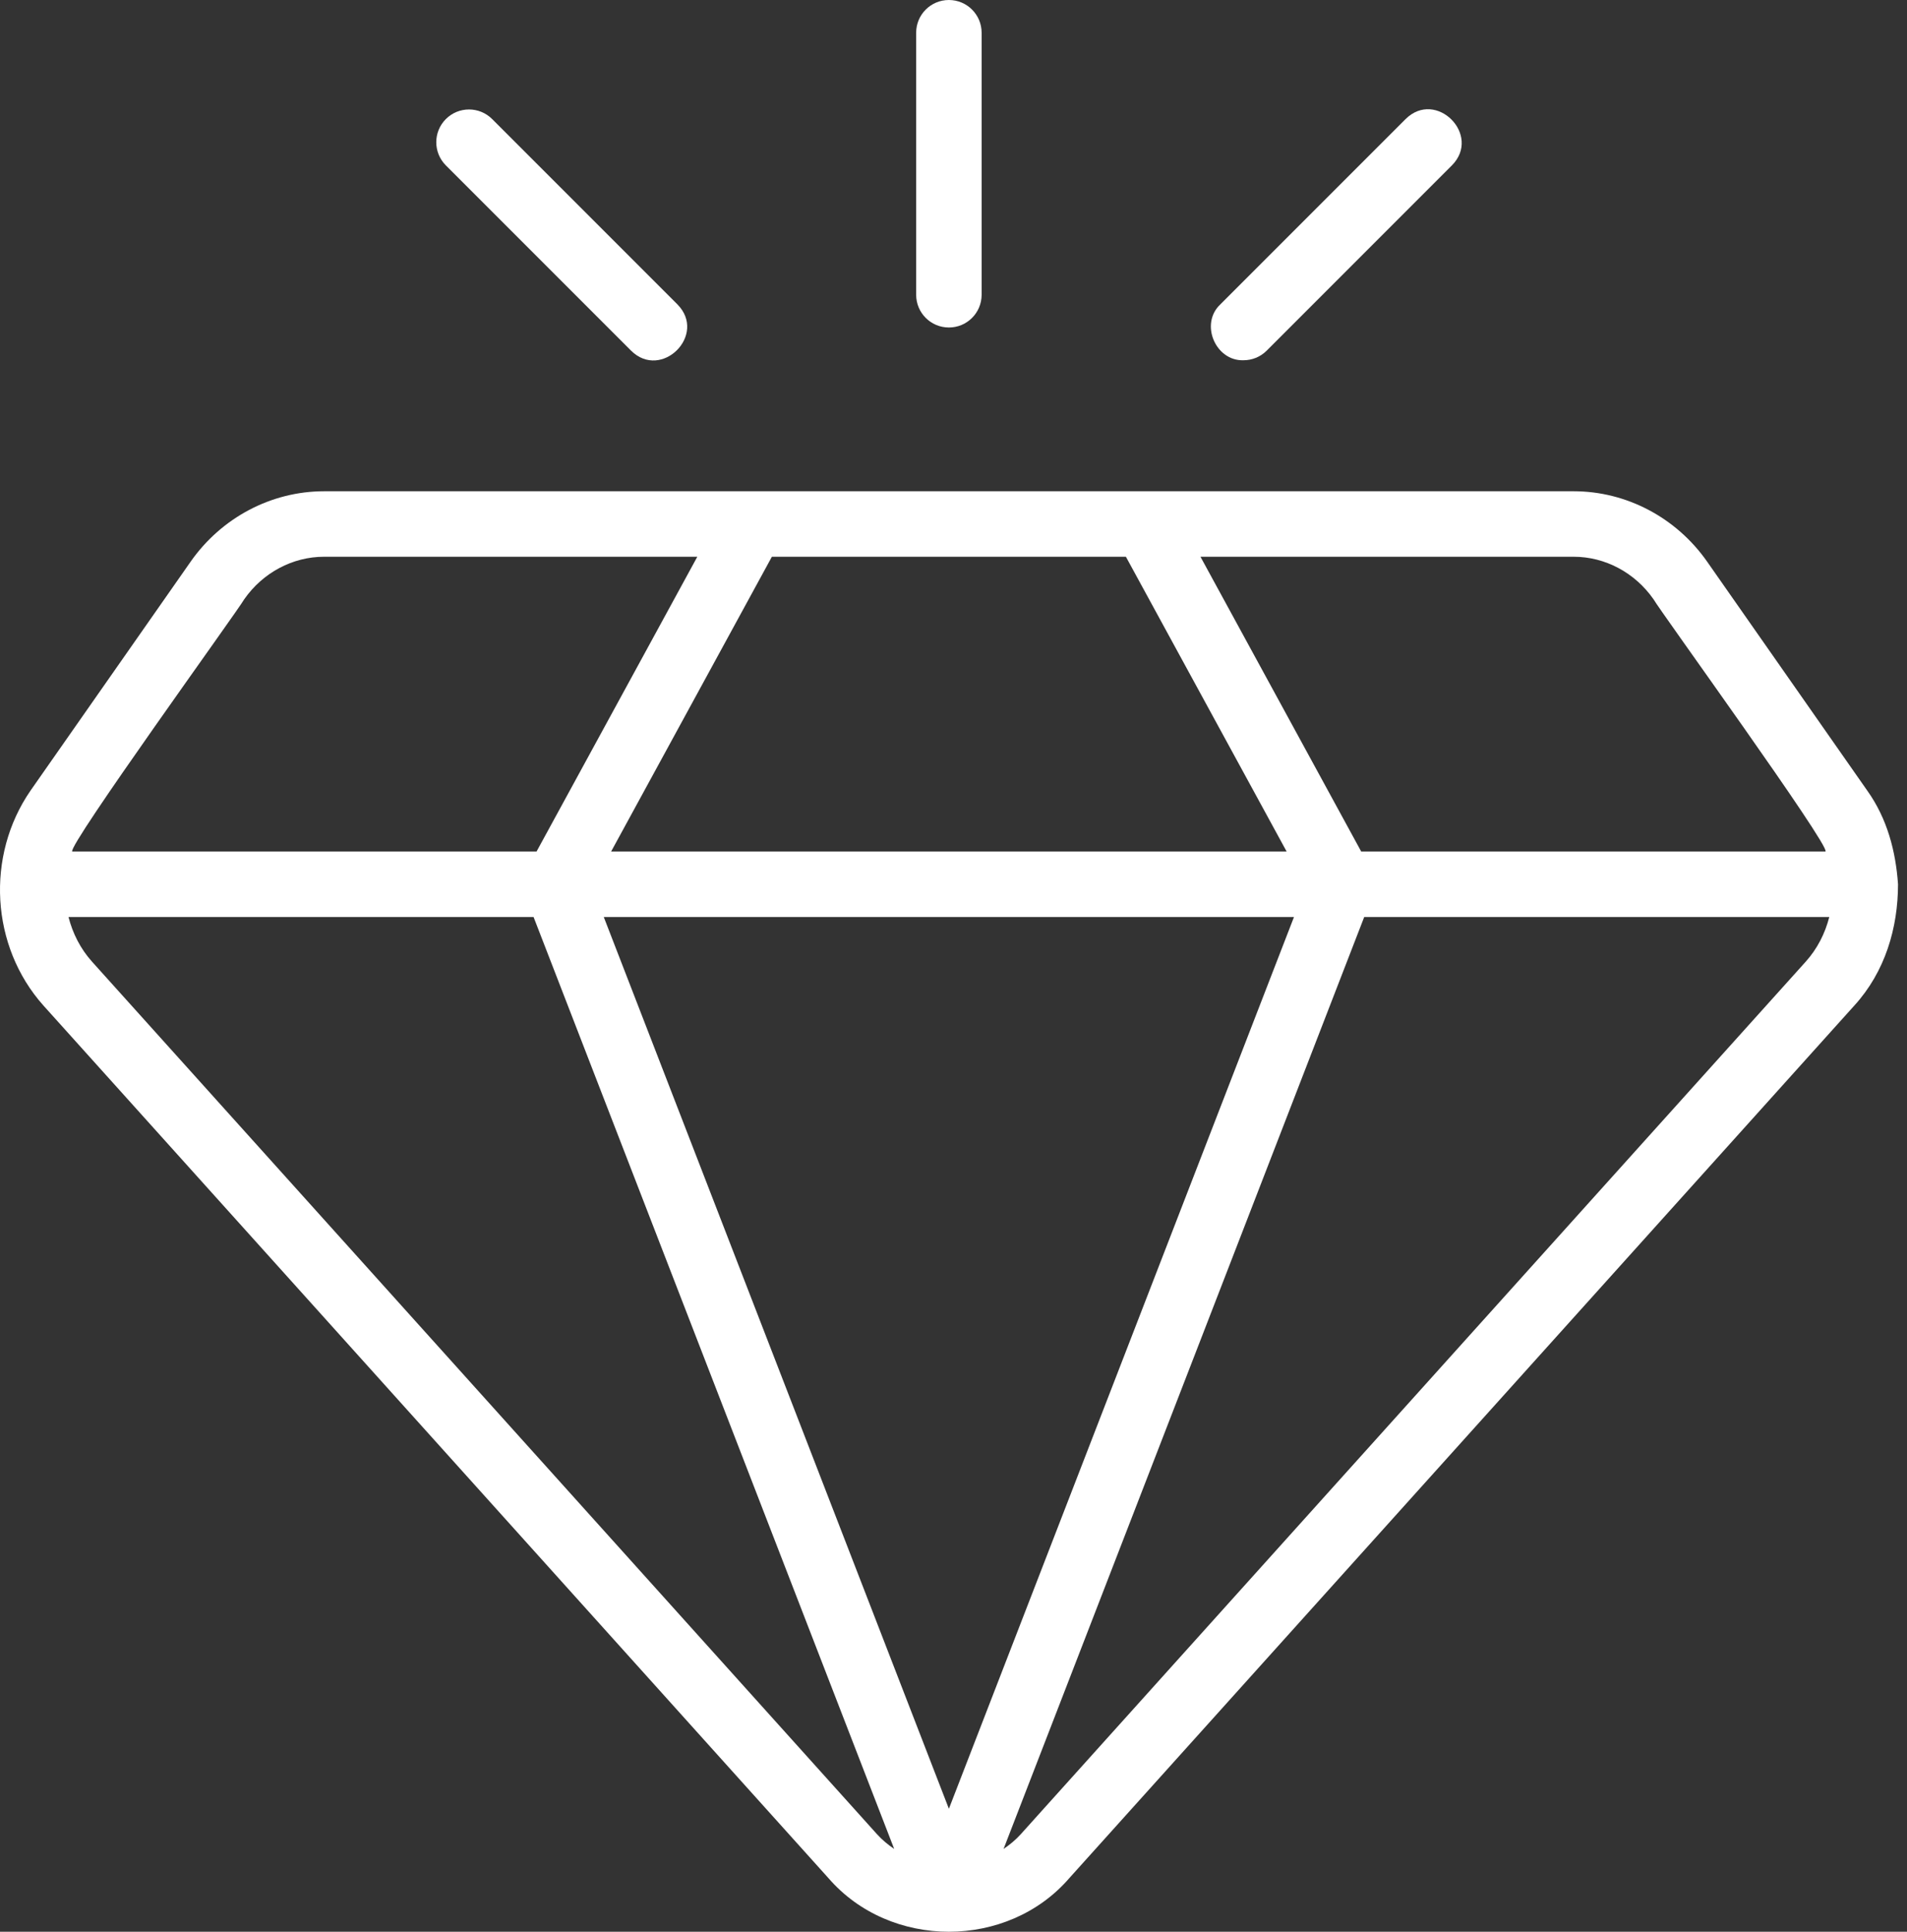 <svg width="79" height="80" viewBox="0 0 79 80" fill="none" xmlns="http://www.w3.org/2000/svg">
<rect x="0" y="0" width="79" height="80" fill="#333333" stroke="none"/>
<path d="M78.628 36.62C78.534 35.263 78.184 33.905 77.353 32.741L70.721 23.261C69.443 21.435 67.376 20.345 65.194 20.345H13.424C11.241 20.345 9.175 21.435 7.897 23.261L1.265 32.741C-0.596 35.437 -0.392 39.187 1.798 41.642L34.314 77.774C36.874 80.74 41.743 80.745 44.303 77.774C44.303 77.774 76.82 41.642 76.82 41.642C78.096 40.242 78.627 38.425 78.628 36.62ZM68.498 24.816C68.731 25.245 75.828 35.036 75.624 35.264H56.389L49.731 23.057H65.194C66.492 23.057 67.727 23.714 68.498 24.816ZM25.012 37.977H53.605L39.309 74.908L25.012 37.977ZM25.317 35.264L31.976 23.057H46.642L53.3 35.264H25.317ZM10.119 24.816C10.89 23.714 12.126 23.057 13.424 23.057H28.887L22.228 35.264H2.993C2.776 35.059 9.902 25.222 10.119 24.816ZM3.813 39.827C3.331 39.29 3.01 38.651 2.838 37.977H22.104L37.043 76.571C36.787 76.397 36.545 76.198 36.33 75.96L3.813 39.827ZM42.288 75.96C42.073 76.199 41.83 76.397 41.574 76.571L56.514 37.977H75.78C75.608 38.651 75.287 39.29 74.804 39.827L42.288 75.96Z" fill="white"/>
<path d="M39.309 13.563C40.059 13.563 40.665 12.956 40.665 12.207V1.356C40.665 0.607 40.059 0 39.309 0C38.559 0 37.953 0.607 37.953 1.356V12.207C37.953 12.956 38.559 13.563 39.309 13.563Z" fill="white"/>
<path d="M26.143 14.522C27.4 15.769 29.312 13.864 28.061 12.604L20.388 4.931C19.858 4.401 19 4.401 18.47 4.931C17.941 5.461 17.941 6.319 18.47 6.849L26.143 14.522Z" fill="white"/>
<path d="M51.515 14.919C51.862 14.919 52.209 14.787 52.474 14.522L60.147 6.849C61.394 5.593 59.49 3.68 58.229 4.931L50.556 12.604C49.692 13.409 50.355 14.961 51.515 14.919Z" fill="white"/>
</svg>
